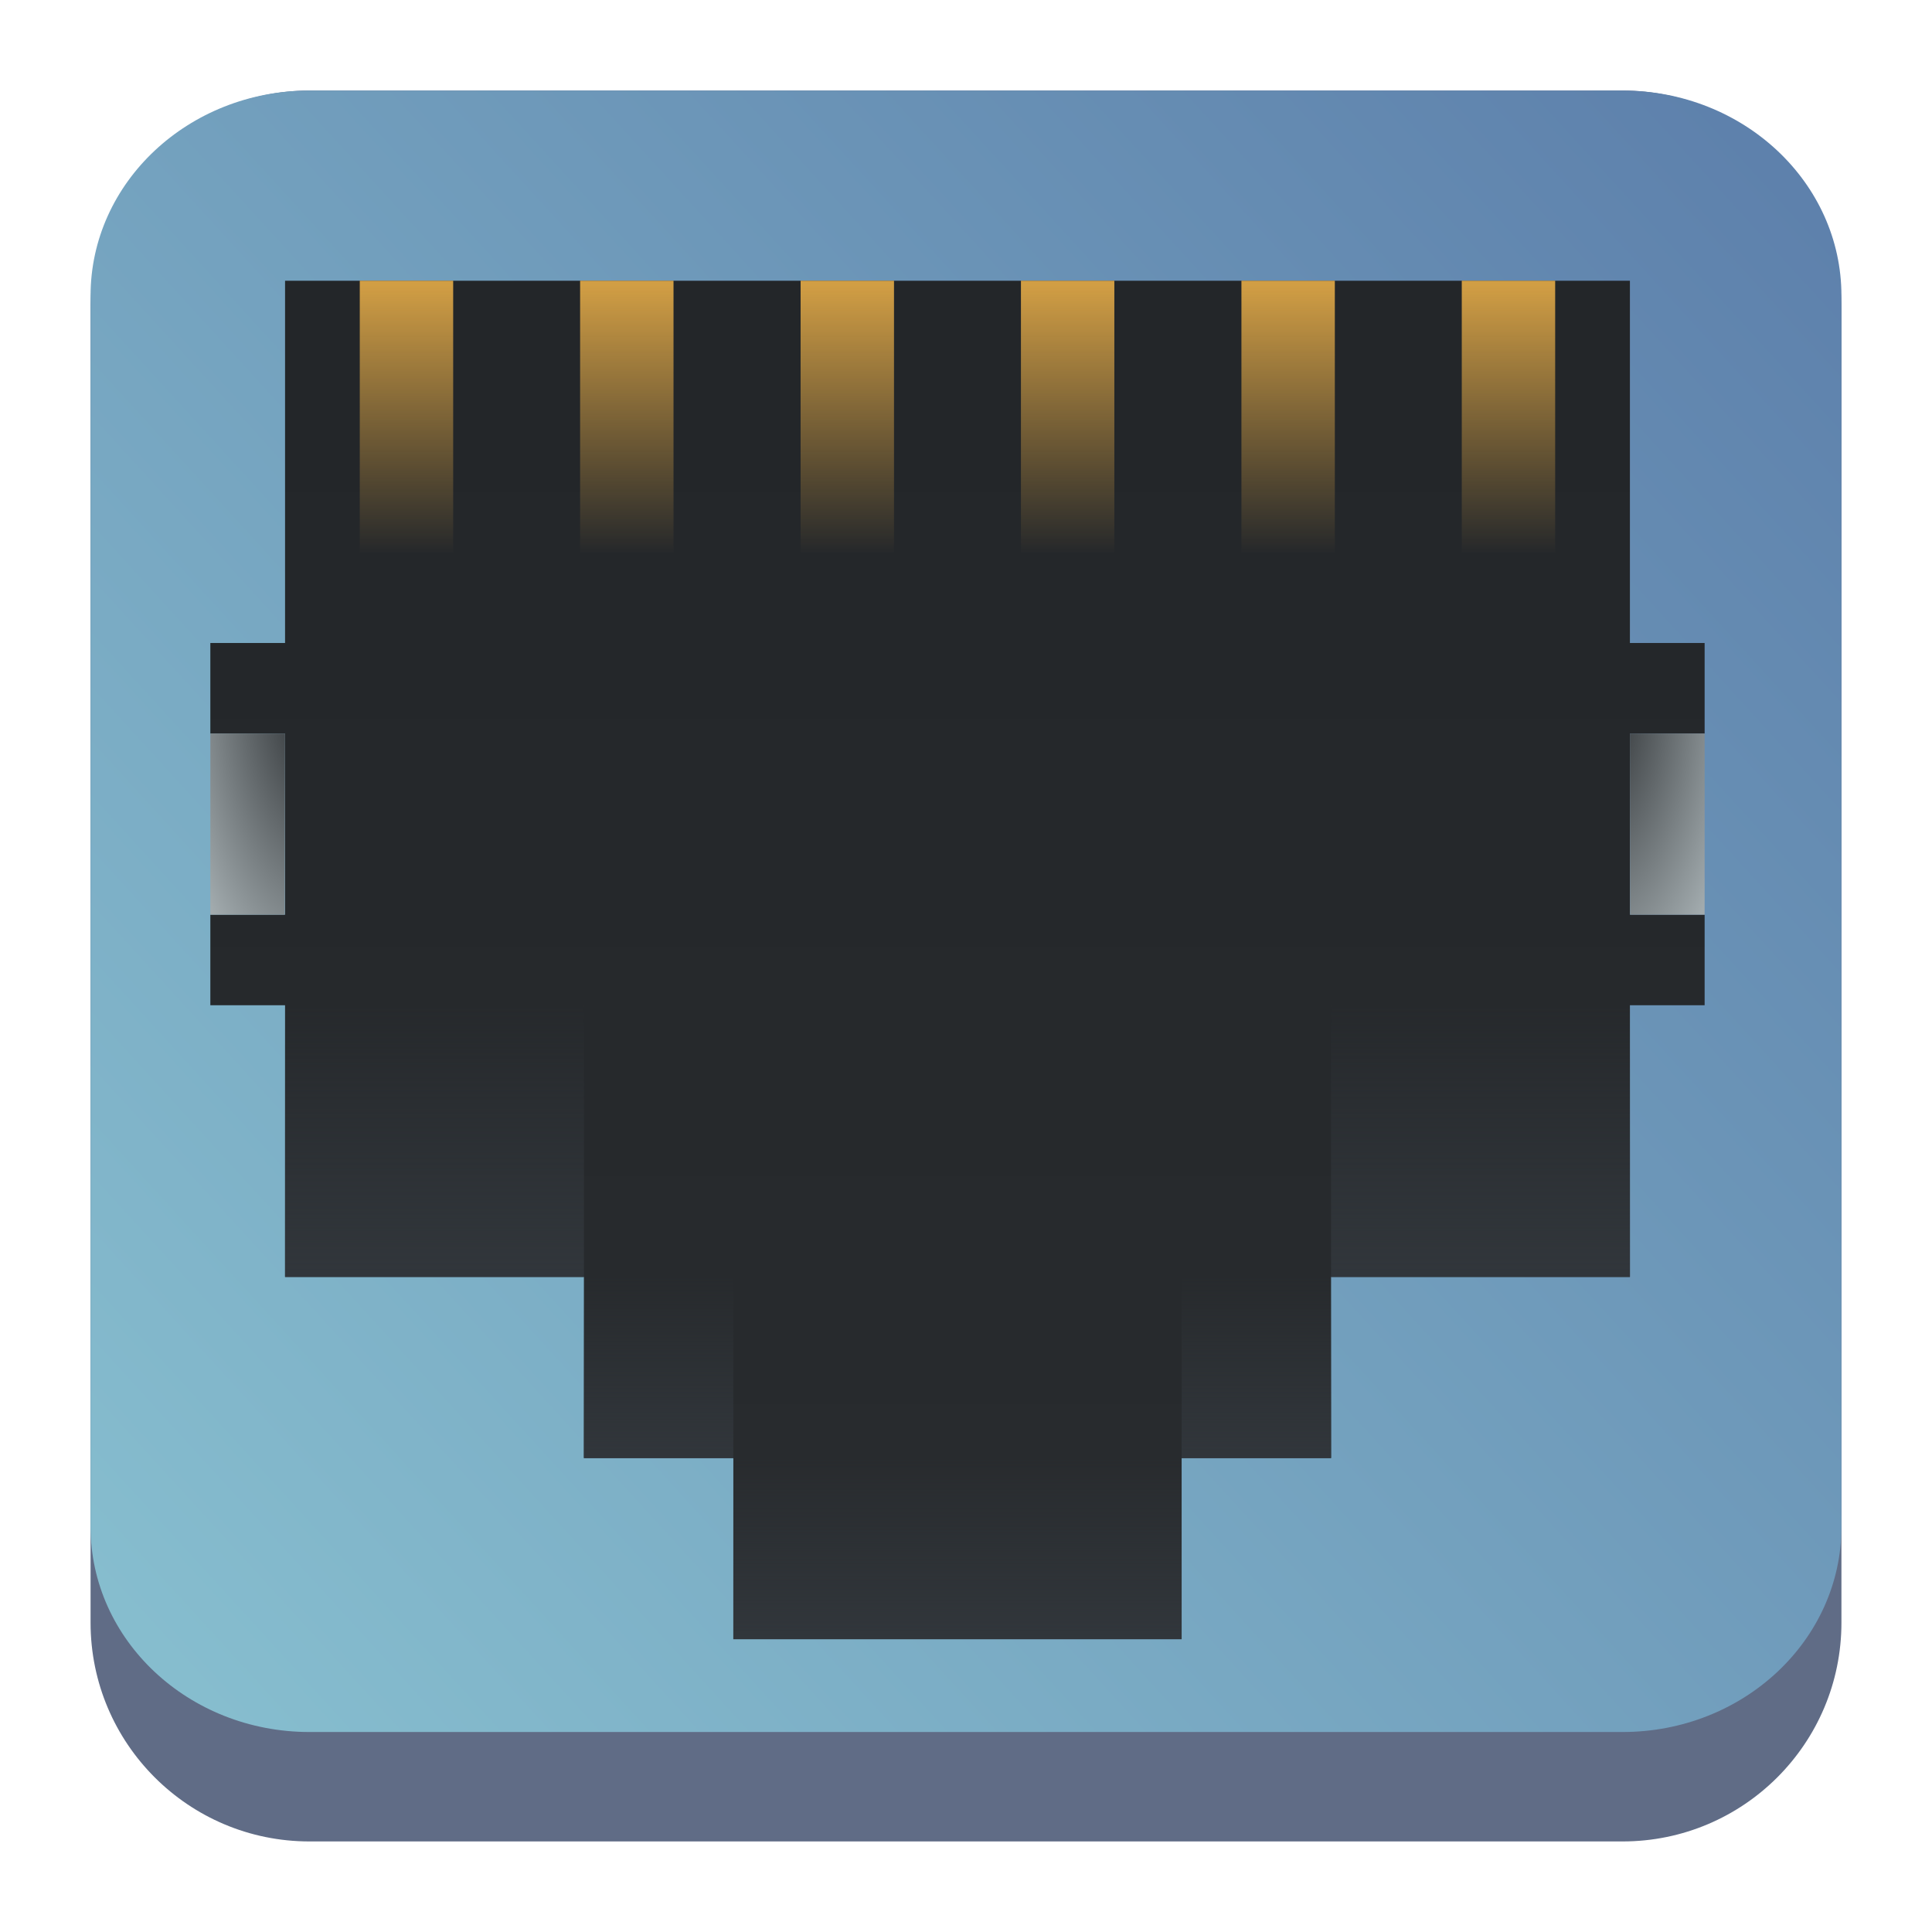 <?xml version="1.0" encoding="UTF-8" standalone="no"?>
<!-- Created with Inkscape (http://www.inkscape.org/) -->

<svg
   width="64"
   version="1.1"
   height="64"
   id="svg3307"
   sodipodi:docname="preferences-system-network-ethernet.svg"
   inkscape:version="1.2.1 (9c6d41e410, 2022-07-14)"
   xmlns:inkscape="http://www.inkscape.org/namespaces/inkscape"
   xmlns:sodipodi="http://sodipodi.sourceforge.net/DTD/sodipodi-0.dtd"
   xmlns:xlink="http://www.w3.org/1999/xlink"
   xmlns="http://www.w3.org/2000/svg"
   xmlns:svg="http://www.w3.org/2000/svg">
  <sodipodi:namedview
     id="namedview3309"
     pagecolor="#ffffff"
     bordercolor="#666666"
     borderopacity="1.0"
     inkscape:showpageshadow="2"
     inkscape:pageopacity="0.0"
     inkscape:pagecheckerboard="0"
     inkscape:deskcolor="#d1d1d1"
     showgrid="true"
     inkscape:zoom="7.375"
     inkscape:cx="80.474576"
     inkscape:cy="26.372881"
     inkscape:window-width="1920"
     inkscape:window-height="1002"
     inkscape:window-x="0"
     inkscape:window-y="0"
     inkscape:window-maximized="1"
     inkscape:current-layer="layer1">
    <inkscape:grid
       type="xygrid"
       id="grid2513" />
  </sodipodi:namedview>
  <defs
     id="defs5455">
    <linearGradient
       inkscape:collect="always"
       xlink:href="#linearGradient22063-0"
       id="linearGradient22065-6"
       x1="-22"
       y1="5.111"
       x2="-6.444"
       y2="-9.111"
       gradientUnits="userSpaceOnUse"
       gradientTransform="matrix(3.625,0,0,3.625,467.321,555.048)" />
    <linearGradient
       inkscape:collect="always"
       id="linearGradient22063-0">
      <stop
         style="stop-color:#88c0d0;stop-opacity:1;"
         offset="0"
         id="stop22059-6" />
      <stop
         style="stop-color:#5e81ac;stop-opacity:1;"
         offset="1"
         id="stop22061-2" />
    </linearGradient>
    <linearGradient
       id="b"
       gradientTransform="matrix(1.006,0,0,0.923,-418.265,-495.319)"
       gradientUnits="userSpaceOnUse"
       x1="388.423"
       x2="388.423"
       y1="557.798"
       y2="505.798">
      <stop
         offset="0"
         stop-color="#7f8c8d"
         id="stop13" />
      <stop
         offset="1"
         stop-color="#afb0b3"
         id="stop15" />
    </linearGradient>
    <linearGradient
       id="d"
       gradientTransform="matrix(0.894,0,0,0.923,-28.622,-33.966)"
       gradientUnits="userSpaceOnUse"
       x1="1.333"
       x2="1.333"
       y1="48.714"
       y2="9.714">
      <stop
         offset="0"
         stop-color="#eef1f2"
         id="stop19" />
      <stop
         offset="1"
         stop-color="#f9fafb"
         id="stop21" />
    </linearGradient>
    <linearGradient
       id="f"
       gradientUnits="userSpaceOnUse"
       x1="-11.306"
       x2="-11.306"
       y1="23.62"
       y2="7.62"
       gradientTransform="matrix(1.714,0,0,1.714,-27.429,-31.857)">
      <stop
         offset="0"
         stop-color="#3e3e3e"
         id="stop2" />
      <stop
         offset="1"
         stop-color="#5c5c5c"
         id="stop4" />
    </linearGradient>
    <linearGradient
       id="a"
       gradientTransform="matrix(0.571,0,0,0.571,-222.469,732.049)"
       gradientUnits="userSpaceOnUse"
       x2="0"
       xlink:href="#b-3"
       y1="543.798"
       y2="503.798" />
    <linearGradient
       id="b-3">
      <stop
         offset="0"
         stop-color="#2f3943"
         id="stop2771" />
      <stop
         offset="1"
         stop-color="#808c9b"
         id="stop2773" />
    </linearGradient>
    <linearGradient
       id="c"
       gradientTransform="matrix(0.636,0,0,0.636,-249,698.036)"
       gradientUnits="userSpaceOnUse"
       x2="0"
       xlink:href="#b-3"
       y1="499.798"
       y2="547.798" />
    <linearGradient
       id="e"
       gradientUnits="userSpaceOnUse"
       x1="8"
       x2="20"
       y1="6"
       y2="20">
      <stop
         offset="0"
         id="stop2782" />
      <stop
         offset="1"
         stop-opacity="0"
         id="stop2784" />
    </linearGradient>
    <linearGradient
       id="d-6"
       gradientUnits="userSpaceOnUse"
       x1="11"
       x2="11"
       y1="17"
       y2="6">
      <stop
         offset="0"
         stop-color="#ffd42a"
         id="stop2777" />
      <stop
         offset="1"
         stop-color="#ffdf62"
         id="stop2779" />
    </linearGradient>
    <linearGradient
       id="b-36"
       gradientUnits="userSpaceOnUse"
       x1="10.5"
       x2="19.5"
       y1="6.5"
       y2="15.5"
       gradientTransform="matrix(-2.666,0.058,-0.058,-2.666,446.074,585.858)">
      <stop
         offset="0"
         stop-color="#292c2f"
         id="stop1715" />
      <stop
         offset="1"
         stop-opacity="0"
         id="stop1717" />
    </linearGradient>
    <linearGradient
       id="c-7"
       gradientUnits="userSpaceOnUse"
       x1="12"
       x2="12"
       y1="50"
       y2="4"
       gradientTransform="matrix(-2.666,0.058,-0.058,-2.666,446.074,585.858)">
      <stop
         offset="0"
         stop-color="#1498c2"
         id="stop1720" />
      <stop
         offset="1"
         stop-color="#fff"
         id="stop1722" />
    </linearGradient>
    <linearGradient
       id="b-367"
       gradientTransform="matrix(1.928,0,0,-1.928,445.716,579.653)"
       gradientUnits="userSpaceOnUse"
       x1="11"
       x2="11"
       y1="3"
       y2="18">
      <stop
         offset="0"
         stop-color="#232629"
         id="stop170" />
      <stop
         offset="1"
         stop-color="#292c2f"
         id="stop172" />
    </linearGradient>
    <linearGradient
       id="d-5"
       gradientTransform="matrix(8.507,0,0,-7.288,380.56,2677.884)"
       gradientUnits="userSpaceOnUse"
       x1="4.233"
       x2="4.233"
       xlink:href="#j"
       y1="295.412"
       y2="294.618" />
    <linearGradient
       id="j">
      <stop
         offset="0"
         stop-color="#31363b"
         id="stop190" />
      <stop
         offset="1"
         stop-color="#31363b"
         stop-opacity="0"
         id="stop192" />
    </linearGradient>
    <linearGradient
       id="e-3"
       gradientTransform="matrix(2.838,0,0,-7.557,392.557,2763.13)"
       gradientUnits="userSpaceOnUse"
       x1="4.233"
       x2="4.233"
       xlink:href="#j"
       y1="295.412"
       y2="294.618" />
    <linearGradient
       id="f-5"
       gradientTransform="matrix(2.838,0,0,-15.113,422.557,5001.463)"
       gradientUnits="userSpaceOnUse"
       x1="4.233"
       x2="4.233"
       xlink:href="#j"
       y1="295.412"
       y2="294.618" />
    <linearGradient
       id="c-6"
       gradientTransform="matrix(8.505,0,0,-16.981,373.815,5505.229)"
       gradientUnits="userSpaceOnUse"
       x1="4.234"
       x2="4.234"
       y1="290.65"
       y2="291.179">
      <stop
         offset="0"
         stop-color="#fdbc4b"
         stop-opacity=".8"
         id="stop175" />
      <stop
         offset="1"
         stop-color="#fdbc4b"
         stop-opacity="0"
         id="stop177" />
    </linearGradient>
    <radialGradient
       id="g"
       cx="-1.147"
       cy="-291.923"
       gradientTransform="matrix(-22.607,1.7013e-4,-2.8302e-4,-39.636,371.073,-11020.463)"
       gradientUnits="userSpaceOnUse"
       r="0.265"
       xlink:href="#h" />
    <linearGradient
       id="h">
      <stop
         offset="0"
         stop-color="#232629"
         id="stop184" />
      <stop
         offset="1"
         stop-color="#9aa4a6"
         id="stop186" />
    </linearGradient>
    <radialGradient
       id="i"
       cx="-1.146"
       cy="-291.923"
       gradientTransform="matrix(22.607,-3.9699e-4,-7.3584e-4,-39.639,461.775,-11021.325)"
       gradientUnits="userSpaceOnUse"
       r="0.265"
       xlink:href="#h" />
    <linearGradient
       id="g-3"
       gradientUnits="userSpaceOnUse"
       x1="2.911"
       x2="2.911"
       y1="1.075"
       y2="5.077"
       gradientTransform="matrix(9.354,0,0,11.338,389.064,516.098)">
      <stop
         offset="0"
         stop-color="#232629"
         id="stop209" />
      <stop
         offset="1"
         stop-color="#292c2f"
         id="stop211" />
    </linearGradient>
    <linearGradient
       id="a-6"
       gradientTransform="matrix(8.039,0,0,15.59,380.826,-4005.813)"
       gradientUnits="userSpaceOnUse"
       x1="1.949"
       x2="1.949"
       y1="290.638"
       y2="291.215">
      <stop
         offset="0"
         stop-color="#fdbc4b"
         stop-opacity=".8"
         id="stop187" />
      <stop
         offset="1"
         stop-color="#fdbc4b"
         stop-opacity="0"
         id="stop189" />
    </linearGradient>
    <linearGradient
       id="h-7"
       gradientTransform="matrix(4.677,0,0,11.346,379.168,-2793.782)"
       gradientUnits="userSpaceOnUse"
       x1="4.444"
       x2="4.444"
       xlink:href="#j"
       y1="295.412"
       y2="294.618" />
    <linearGradient
       id="c-3"
       gradientTransform="matrix(2.338,0,0,7.564,396.491,-1670.489)"
       gradientUnits="userSpaceOnUse"
       x1="4.444"
       x2="4.444"
       xlink:href="#j"
       y1="295.412"
       y2="294.618" />
    <linearGradient
       id="b-5"
       gradientTransform="matrix(7.015,0,0,7.564,386.595,-1664.489)"
       gradientUnits="userSpaceOnUse"
       x1="4.444"
       x2="4.444"
       xlink:href="#j"
       y1="295.412"
       y2="294.618" />
    <radialGradient
       id="i-6"
       cx="-1.146"
       cy="-291.923"
       gradientTransform="matrix(-18.651,9.6317469e-4,-0.001,-39.603,373.453,-11022.475)"
       gradientUnits="userSpaceOnUse"
       r="0.265"
       xlink:href="#d-2" />
    <linearGradient
       id="d-2">
      <stop
         offset="0"
         stop-color="#232629"
         id="stop194" />
      <stop
         offset="1"
         stop-color="#a2abae"
         id="stop196" />
    </linearGradient>
    <radialGradient
       id="j-9"
       cx="-1.146"
       cy="-291.923"
       gradientTransform="matrix(18.651,3.9660801e-4,5.1371956e-4,-39.601,458.869,-11021.713)"
       gradientUnits="userSpaceOnUse"
       r="0.265"
       xlink:href="#d-2" />
  </defs>
  <g
     inkscape:label="Capa 1"
     inkscape:groupmode="layer"
     id="layer1"
     transform="translate(-384.571,-515.798)">
    <path
       d="m 387.571,526.048 c 0,-4.004 3.246,-7.25 7.25,-7.25 h 43.5 c 4.004,0 7.25,3.246 7.25,7.25 v 43.5 c 0,4.004 -3.246,7.25 -7.25,7.25 h -43.5 c -4.004,0 -7.25,-3.246 -7.25,-7.25 z"
       id="path736-7"
       style="fill:#606c86;fill-opacity:1;stroke-width:3.625" />
    <path
       d="m 387.571,525.595 c 0,-3.754 3.246,-6.797 7.25,-6.797 h 43.5 c 4.004,0 7.25,3.043 7.25,6.797 v 40.781 c 0,3.754 -3.246,6.797 -7.25,6.797 h -43.5 c -4.004,0 -7.25,-3.043 -7.25,-6.797 z"
       id="path738-9"
       style="fill:url(#linearGradient22065-6);fill-opacity:1;stroke-width:3.625" />
    <path
       d="m 394.014,525.098 v 12 h -2.475 v 3 h 2.475 v 6 h -2.475 v 3 h 2.475 v 9 h 9.9 v 6 h 4.95 v 6 h 14.85 v -6 h 4.95 v -6 h 9.9 v -9 h 2.475 v -3 h -2.475 v -6 h 2.475 v -3 h -2.475 v -12 z"

       stroke-width="1.873"
       id="path219"
       style="fill:url(#g-3)" />
    <path
       d="m 396.489,525.098 v 9 h 3.094 v -9 z m 7.299,0 v 9 h 3.094 v -9 z m 7.304,0 v 9 h 3.094 v -9 z m 7.299,0 v 9 h 3.094 v -9 z m 7.304,0 v 9 h 3.094 v -9 z m 7.299,0 v 9 h 3.094 v -9 z"

       stroke-width="7.916"
       id="path221"
       style="fill:url(#a-6)" />
    <path
       d="m 394.014,549.098 v 9 h 9.9 v -9 z m 34.65,0 v 9 h 9.9 v -9 z"

       stroke-width="7.137"
       id="path223"
       style="fill:url(#h-7)" />
    <path
       d="m 403.914,558.098 v 6 h 4.95 v -6 z m 19.8,0 v 6 h 4.95 v -6 z"

       stroke-width="4.121"
       id="path225"
       style="fill:url(#c-3)" />
    <path
       d="m 408.864,564.098 h 14.85 v 6 h -14.85 z"

       stroke-width="7.137"
       id="path227"
       style="fill:url(#b-5)" />
    <path
       d="m 394.005,546.098 h -2.466 v -6 h 2.475 z"

       stroke-width="5.144"
       id="path229"
       style="fill:url(#i-6)" />
    <path
       d="m 438.569,546.098 h 2.47 v -6 h -2.475 z"

       stroke-width="5.144"
       id="path231"
       style="fill:url(#j-9)" />
  </g>
</svg>
